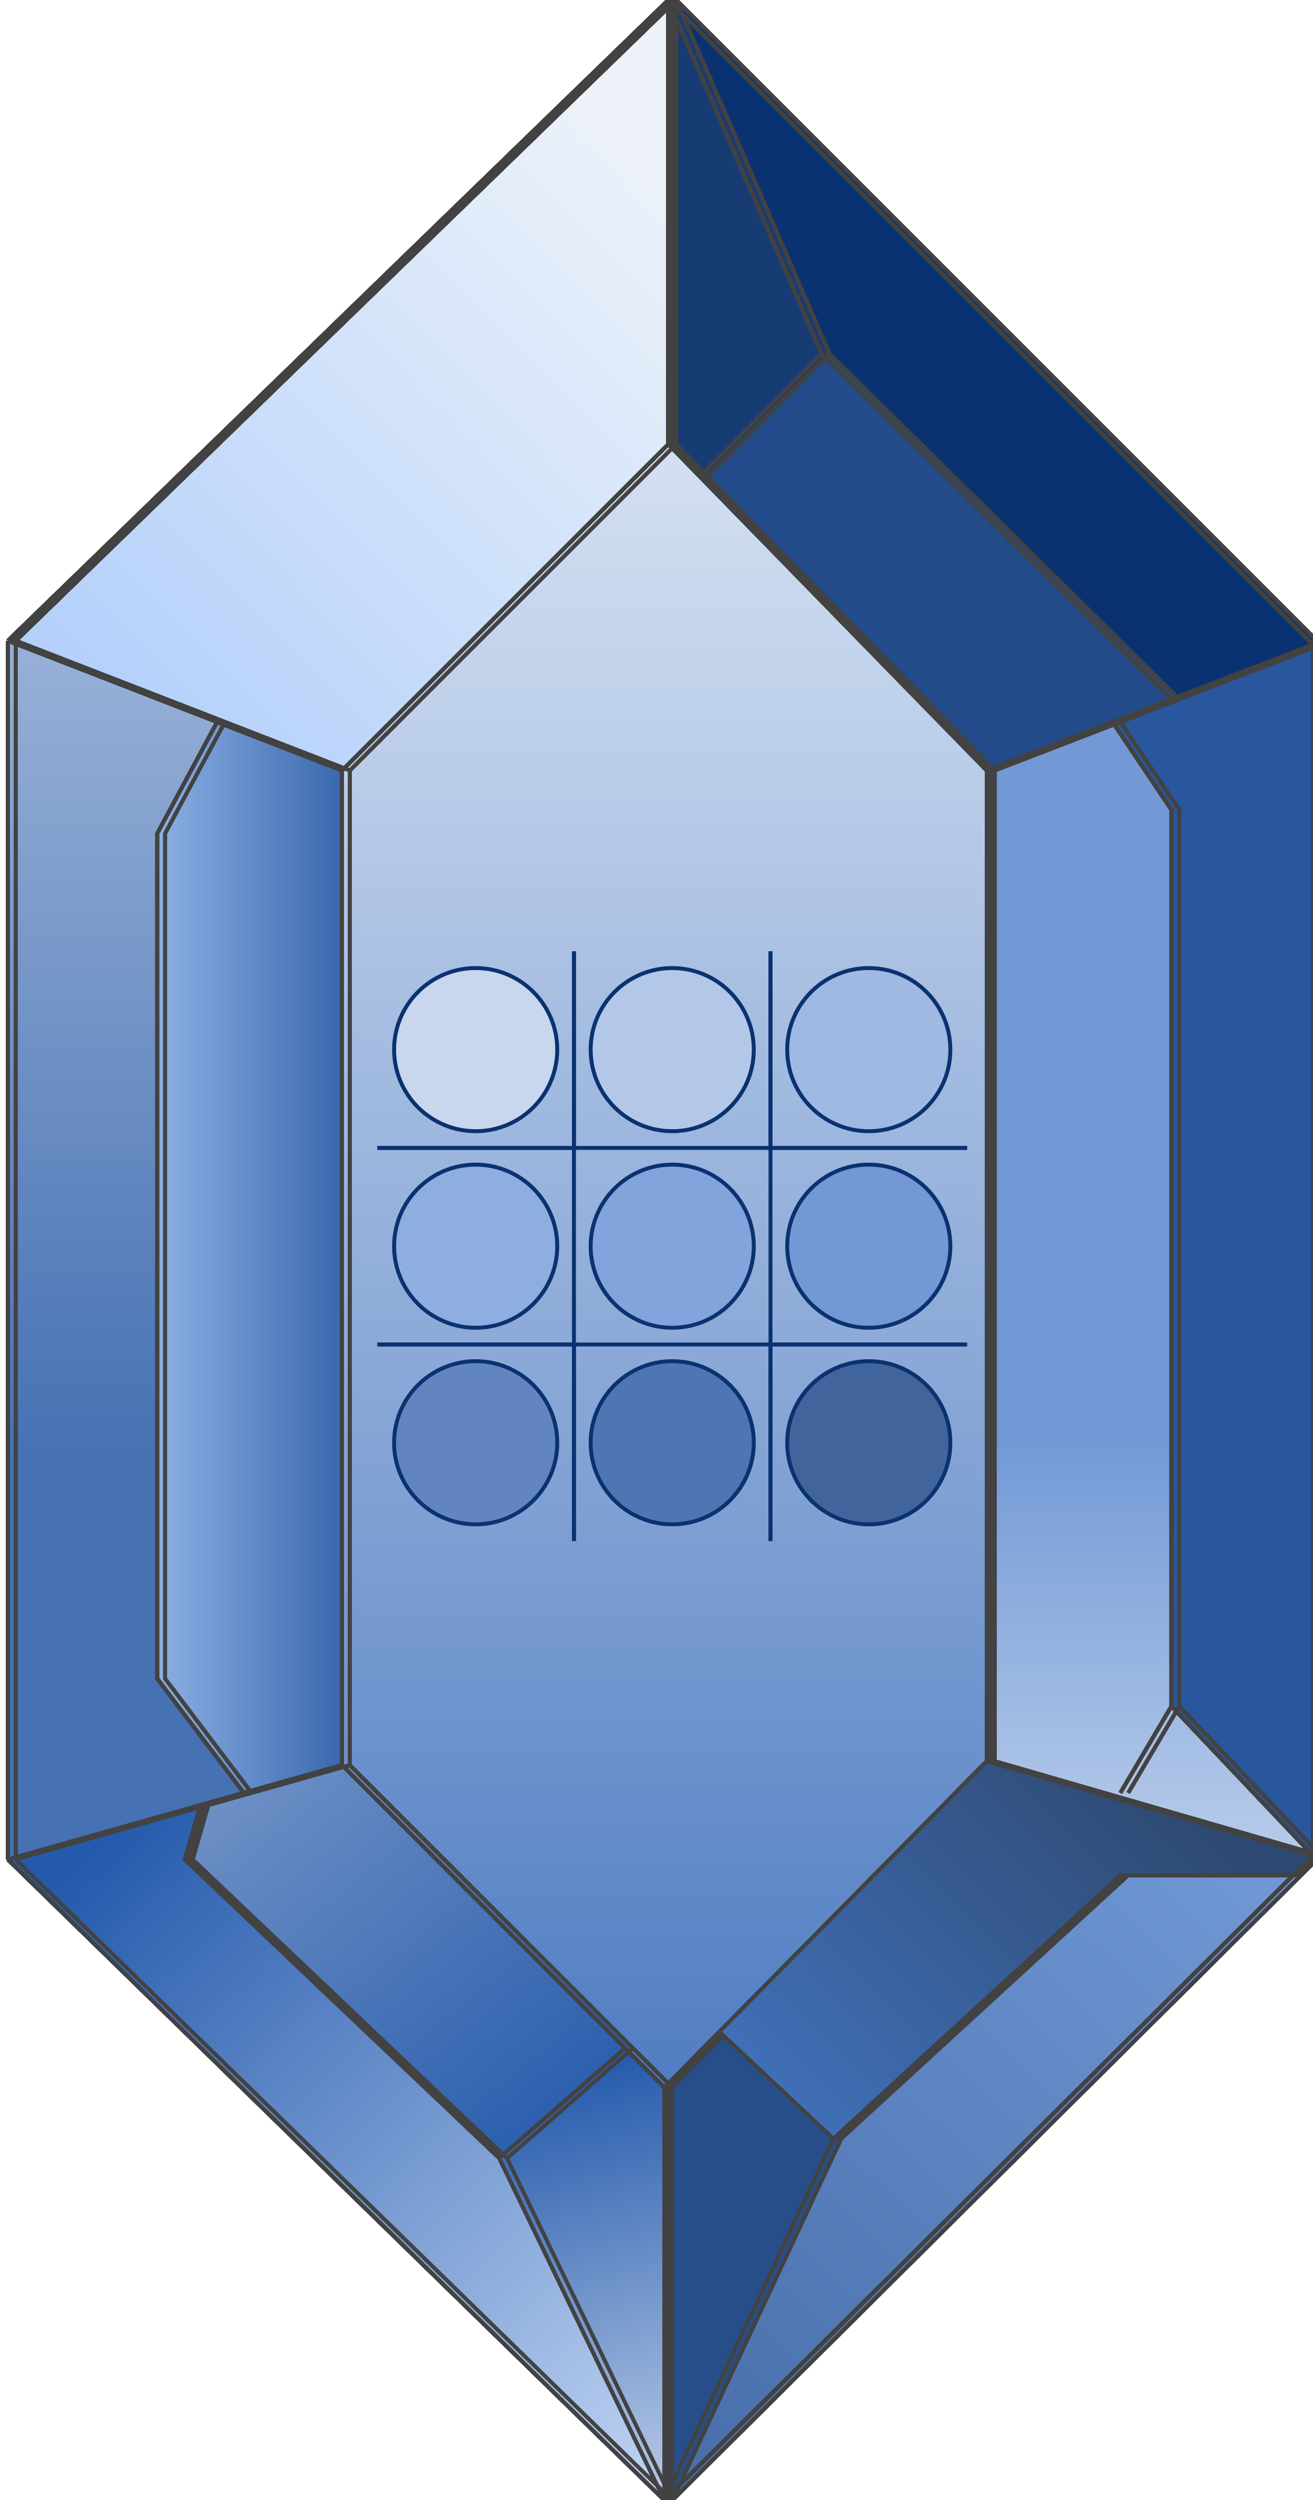 <svg width="167" height="318" viewBox="0 0 167 318" fill="none" xmlns="http://www.w3.org/2000/svg">
<rect x="0" y="0" width="167" height="318" fill="#808080" stroke="none"/>
<g clip-path="url(#clip0)">
<rect width="167" height="318" fill="white"/>
<path fill-rule="evenodd" clip-rule="evenodd" d="M1.5 81.5L85.5 0V56.5L44 98L28.111 91.831L1.5 81.5Z" fill="url(#paint0_linear)"/>
<path d="M85 265.5V318M85 265.5L92 258.415M85 265.5L80 260.5M85 318L1.5 236.5M85 318L106.5 272M85 318L164.985 238.5M85 318L64 274.5M167.5 236V82M167.5 236L126 224M167.5 236L149.5 217M167.5 236L164.985 238.5M167.5 82L85.5 0M167.5 82L149.5 88.94M85.5 0L1.5 81.5M85.5 0V56.5M85.5 0L105 45M1.5 81.5V236.5M1.5 81.5L28.111 91.831M1.5 236.5L26 229.582M44 224.5V98M44 224.5L31.5 228.029M44 224.5L80 260.5M126 224V98M126 224L92 258.415M44 98L85.5 56.5M44 98L28.111 91.831M85.5 56.5L89.5 60.599M126 98L142 91.831M126 98L89.5 60.599M149.5 217V103L142 91.831M149.5 217L143 228.029M142 91.831L149.5 88.94M31.5 228.029L20.5 213.5V106L28.111 91.831M31.5 228.029L26 229.582M106.5 272L143 238.5H164.985M106.5 272L92 258.415M64 274.5L24 236.5L26 229.582M64 274.5L80 260.5M149.5 88.94L105 45M105 45L89.5 60.599" stroke="#424242" stroke-width="0.5"/>
<path fill-rule="evenodd" clip-rule="evenodd" d="M86 56.5V0L105.5 45L90 60.599L86 56.5Z" fill="#173C74"/>
<path d="M85.5 265.5V318M85.5 265.5L92.5 258.415M85.5 265.5L80.5 260.5M85.5 318L2 236.5M85.5 318L107 272M85.5 318L165.485 238.5M85.5 318L64.5 274.5M168 236V82M168 236L126.5 224M168 236L150 217M168 236L165.485 238.5M168 82L86 0M168 82L150 88.94M86 0L2 81.5M86 0V56.5M86 0L105.5 45M2 81.5V236.5M2 81.5L28.611 91.831M2 236.5L26.5 229.582M44.5 224.5V98M44.5 224.5L32 228.029M44.5 224.5L80.5 260.5M126.5 224V98M126.5 224L92.5 258.415M44.5 98L86 56.5M44.5 98L28.611 91.831M86 56.5L90 60.599M126.5 98L142.5 91.831M126.5 98L90 60.599M150 217V103L142.5 91.831M150 217L143.5 228.029M142.5 91.831L150 88.94M32 228.029L21 213.5V106L28.611 91.831M32 228.029L26.5 229.582M107 272L143.5 238.5H165.485M107 272L92.5 258.415M64.5 274.5L24.5 236.5L26.5 229.582M64.5 274.5L80.5 260.5M150 88.94L105.5 45M105.5 45L90 60.599" stroke="#424242" stroke-width="0.5"/>
<path d="M168 82L86 0L105.5 45L150 88.94L168 82Z" fill="#0A3270"/>
<path d="M85.5 265.5V318M85.5 265.5L92.5 258.415M85.5 265.5L80.5 260.5M85.5 318L2 236.5M85.5 318L107 272M85.5 318L165.485 238.5M85.5 318L64.5 274.5M168 236V82M168 236L126.5 224M168 236L150 217M168 236L165.485 238.5M168 82L86 0M168 82L150 88.94M86 0L2 81.5M86 0V56.5M86 0L105.5 45M2 81.5V236.5M2 81.5L28.611 91.831M2 236.5L26.5 229.582M44.5 224.5V98M44.5 224.5L32 228.029M44.5 224.5L80.5 260.5M126.5 224V98M126.5 224L92.5 258.415M44.5 98L86 56.5M44.5 98L28.611 91.831M86 56.5L90 60.599M126.5 98L142.5 91.831M126.5 98L90 60.599M150 217V103L142.5 91.831M150 217L143.5 228.029M142.5 91.831L150 88.94M32 228.029L21 213.5V106L28.611 91.831M32 228.029L26.5 229.582M107 272L143.5 238.5H165.485M107 272L92.5 258.415M64.5 274.5L24.5 236.5L26.5 229.582M64.5 274.5L80.5 260.5M150 88.94L105.5 45M105.5 45L90 60.599" stroke="#424242" stroke-width="0.5"/>
<path d="M126.5 98L142.5 91.831L150 88.94L105.5 45L90 60.599L126.5 98Z" fill="#234B89"/>
<path d="M85.5 265.5V318M85.5 265.5L92.5 258.415M85.5 265.5L80.5 260.5M85.5 318L2 236.5M85.5 318L107 272M85.5 318L165.485 238.5M85.5 318L64.5 274.5M168 236V82M168 236L126.5 224M168 236L150 217M168 236L165.485 238.5M168 82L86 0M168 82L150 88.94M86 0L2 81.5M86 0V56.5M86 0L105.5 45M2 81.5V236.5M2 81.5L28.611 91.831M2 236.5L26.5 229.582M44.5 224.5V98M44.5 224.5L32 228.029M44.5 224.5L80.5 260.5M126.5 224V98M126.5 224L92.5 258.415M44.5 98L86 56.5M44.5 98L28.611 91.831M86 56.5L90 60.599M126.5 98L142.5 91.831M126.5 98L90 60.599M150 217V103L142.5 91.831M150 217L143.5 228.029M142.5 91.831L150 88.94M32 228.029L21 213.5V106L28.611 91.831M32 228.029L26.5 229.582M107 272L143.5 238.5H165.485M107 272L92.5 258.415M64.5 274.5L24.5 236.5L26.5 229.582M64.5 274.5L80.5 260.5M150 88.94L105.5 45M105.5 45L90 60.599" stroke="#424242" stroke-width="0.5"/>
<path d="M126.5 224L168 236L150 217V103L142.5 91.831L126.5 98V224Z" fill="url(#paint1_linear)"/>
<path d="M85.5 265.5V318M85.5 265.5L92.5 258.415M85.5 265.5L80.5 260.5M85.5 318L2 236.5M85.5 318L107 272M85.5 318L165.485 238.5M85.5 318L64.5 274.5M168 236V82M168 236L126.5 224M168 236L150 217M168 236L165.485 238.5M168 82L86 0M168 82L150 88.94M86 0L2 81.5M86 0V56.5M86 0L105.5 45M2 81.5V236.5M2 81.5L28.611 91.831M2 236.5L26.5 229.582M44.5 224.5V98M44.5 224.5L32 228.029M44.5 224.5L80.5 260.5M126.5 224V98M126.5 224L92.5 258.415M44.5 98L86 56.5M44.5 98L28.611 91.831M86 56.5L90 60.599M126.5 98L142.5 91.831M126.5 98L90 60.599M150 217V103L142.5 91.831M150 217L143.5 228.029M142.5 91.831L150 88.94M32 228.029L21 213.5V106L28.611 91.831M32 228.029L26.5 229.582M107 272L143.5 238.5H165.485M107 272L92.5 258.415M64.5 274.5L24.5 236.5L26.5 229.582M64.5 274.5L80.5 260.5M150 88.94L105.5 45M105.5 45L90 60.599" stroke="#424242" stroke-width="0.5"/>
<path d="M167 236V82L149 88.94L141.5 91.831L149 103V217L167 236Z" fill="#28579E"/>
<path d="M84.5 265.5V318M84.5 265.5L91.5 258.415M84.5 265.5L79.5 260.5M84.5 318L1 236.5M84.5 318L106 272M84.5 318L164.485 238.5M84.5 318L63.5 274.5M167 236V82M167 236L125.5 224M167 236L149 217M167 236L164.485 238.5M167 82L85 0M167 82L149 88.94M85 0L1 81.5M85 0V56.5M85 0L104.5 45M1 81.5V236.5M1 81.5L27.611 91.831M1 236.5L25.5 229.582M43.5 224.5V98M43.5 224.5L31 228.029M43.5 224.5L79.5 260.5M125.5 224V98M125.5 224L91.5 258.415M43.5 98L85 56.5M43.5 98L27.611 91.831M85 56.5L89 60.599M125.5 98L141.5 91.831M125.5 98L89 60.599M149 217V103L141.5 91.831M149 217L142.5 228.029M141.5 91.831L149 88.94M31 228.029L20 213.5V106L27.611 91.831M31 228.029L25.5 229.582M106 272L142.5 238.5H164.485M106 272L91.5 258.415M63.5 274.5L23.5 236.5L25.5 229.582M63.5 274.5L79.5 260.5M149 88.94L104.5 45M104.5 45L89 60.599" stroke="#424242" stroke-width="0.5"/>
<path d="M107 272L85.5 318L165.485 238.5H143.5L107 272Z" fill="url(#paint2_linear)"/>
<path d="M85.5 265.5V318M85.5 265.5L92.5 258.415M85.5 265.5L80.5 260.5M85.5 318L2 236.5M85.5 318L107 272M85.5 318L165.485 238.5M85.5 318L64.5 274.5M168 236V82M168 236L126.5 224M168 236L150 217M168 236L165.485 238.5M168 82L86 0M168 82L150 88.94M86 0L2 81.5M86 0V56.5M86 0L105.5 45M2 81.5V236.5M2 81.5L28.611 91.831M2 236.5L26.5 229.582M44.5 224.5V98M44.5 224.5L32 228.029M44.5 224.5L80.5 260.5M126.5 224V98M126.5 224L92.5 258.415M44.5 98L86 56.5M44.5 98L28.611 91.831M86 56.5L90 60.599M126.5 98L142.5 91.831M126.5 98L90 60.599M150 217V103L142.5 91.831M150 217L143.5 228.029M142.5 91.831L150 88.94M32 228.029L21 213.5V106L28.611 91.831M32 228.029L26.5 229.582M107 272L143.5 238.5H165.485M107 272L92.5 258.415M64.5 274.5L24.5 236.5L26.5 229.582M64.5 274.5L80.5 260.5M150 88.94L105.5 45M105.5 45L90 60.599" stroke="#424242" stroke-width="0.5"/>
<path d="M43.5 98V224.5L79.5 260.5L84.5 265.5L91.5 258.415L125.5 224V98L89 60.599L85 56.5L43.5 98Z" fill="url(#paint3_linear)"/>
<path d="M84.5 265.5V318M84.5 265.5L91.5 258.415M84.5 265.5L79.5 260.5M84.5 318L1 236.5M84.5 318L106 272M84.5 318L164.485 238.5M84.5 318L63.5 274.5M167 236V82M167 236L125.5 224M167 236L149 217M167 236L164.485 238.5M167 82L85 0M167 82L149 88.94M85 0L1 81.5M85 0V56.5M85 0L104.5 45M1 81.5V236.5M1 81.5L27.611 91.831M1 236.5L25.5 229.582M43.5 224.5V98M43.5 224.5L31 228.029M43.5 224.5L79.5 260.5M125.5 224V98M125.5 224L91.5 258.415M43.5 98L85 56.5M43.5 98L27.611 91.831M85 56.5L89 60.599M125.5 98L141.5 91.831M125.5 98L89 60.599M149 217V103L141.5 91.831M149 217L142.5 228.029M141.5 91.831L149 88.94M31 228.029L20 213.5V106L27.611 91.831M31 228.029L25.5 229.582M106 272L142.5 238.5H164.485M106 272L91.5 258.415M63.5 274.5L23.5 236.5L25.5 229.582M63.5 274.5L79.5 260.5M149 88.94L104.5 45M104.5 45L89 60.599" stroke="#424242" stroke-width="0.5"/>
<path d="M43.5 224.5V98L27.611 91.831L20 106V213.5L31 228.029L43.5 224.5Z" fill="url(#paint4_linear)"/>
<path d="M84.5 265.5V318M84.5 265.5L91.5 258.415M84.5 265.5L79.5 260.5M84.5 318L1 236.5M84.5 318L106 272M84.5 318L164.485 238.5M84.5 318L63.5 274.5M167 236V82M167 236L125.5 224M167 236L149 217M167 236L164.485 238.5M167 82L85 0M167 82L149 88.94M85 0L1 81.5M85 0V56.5M85 0L104.5 45M1 81.5V236.5M1 81.5L27.611 91.831M1 236.5L25.5 229.582M43.5 224.5V98M43.5 224.5L31 228.029M43.5 224.5L79.5 260.5M125.5 224V98M125.5 224L91.5 258.415M43.5 98L85 56.5M43.5 98L27.611 91.831M85 56.5L89 60.599M125.5 98L141.5 91.831M125.5 98L89 60.599M149 217V103L141.5 91.831M149 217L142.5 228.029M141.5 91.831L149 88.94M31 228.029L20 213.5V106L27.611 91.831M31 228.029L25.5 229.582M106 272L142.5 238.5H164.485M106 272L91.5 258.415M63.5 274.5L23.5 236.5L25.5 229.582M63.5 274.5L79.5 260.5M149 88.94L104.5 45M104.5 45L89 60.599" stroke="#424242" stroke-width="0.5"/>
<path d="M1 81.5V236.5L25.5 229.582L31 228.029L20 213.5V106L27.611 91.831L1 81.5Z" fill="url(#paint5_linear)"/>
<path d="M84.5 265.5V318M84.5 265.5L91.5 258.415M84.5 265.5L79.5 260.5M84.5 318L1 236.5M84.5 318L106 272M84.5 318L164.485 238.5M84.5 318L63.5 274.5M167 236V82M167 236L125.5 224M167 236L149 217M167 236L164.485 238.5M167 82L85 0M167 82L149 88.94M85 0L1 81.5M85 0V56.5M85 0L104.5 45M1 81.5V236.5M1 81.5L27.611 91.831M1 236.5L25.5 229.582M43.5 224.5V98M43.5 224.5L31 228.029M43.5 224.5L79.5 260.5M125.5 224V98M125.5 224L91.5 258.415M43.5 98L85 56.5M43.5 98L27.611 91.831M85 56.5L89 60.599M125.5 98L141.5 91.831M125.5 98L89 60.599M149 217V103L141.5 91.831M149 217L142.5 228.029M141.5 91.831L149 88.94M31 228.029L20 213.5V106L27.611 91.831M31 228.029L25.5 229.582M106 272L142.5 238.5H164.485M106 272L91.5 258.415M63.5 274.5L23.5 236.5L25.5 229.582M63.5 274.5L79.5 260.5M149 88.94L104.5 45M104.5 45L89 60.599" stroke="#424242" stroke-width="0.5"/>
<path d="M44.5 224.5L32 228.029L26.5 229.582L24.5 236.5L64.5 274.5L80.5 260.5L44.5 224.5Z" fill="url(#paint6_linear)"/>
<path d="M85.5 265.5V318M85.5 265.5L92.5 258.415M85.5 265.5L80.5 260.5M85.5 318L2 236.5M85.5 318L107 272M85.5 318L165.485 238.5M85.5 318L64.5 274.5M168 236V82M168 236L126.5 224M168 236L150 217M168 236L165.485 238.5M168 82L86 0M168 82L150 88.94M86 0L2 81.5M86 0V56.5M86 0L105.5 45M2 81.5V236.5M2 81.5L28.611 91.831M2 236.5L26.5 229.582M44.5 224.5V98M44.5 224.5L32 228.029M44.5 224.5L80.5 260.5M126.5 224V98M126.5 224L92.5 258.415M44.5 98L86 56.5M44.5 98L28.611 91.831M86 56.5L90 60.599M126.5 98L142.5 91.831M126.5 98L90 60.599M150 217V103L142.5 91.831M150 217L143.5 228.029M142.5 91.831L150 88.94M32 228.029L21 213.5V106L28.611 91.831M32 228.029L26.5 229.582M107 272L143.5 238.5H165.485M107 272L92.5 258.415M64.5 274.5L24.5 236.5L26.5 229.582M64.5 274.5L80.5 260.5M150 88.94L105.5 45M105.5 45L90 60.599" stroke="#424242" stroke-width="0.5"/>
<path d="M1 236.5L84.5 318L63.5 274.5L23.5 236.5L25.5 229.582L1 236.5Z" fill="url(#paint7_linear)"/>
<path d="M84.5 265.5V318M84.5 265.5L91.5 258.415M84.5 265.5L79.5 260.5M84.5 318L1 236.5M84.5 318L106 272M84.5 318L164.485 238.5M84.5 318L63.5 274.5M167 236V82M167 236L125.5 224M167 236L149 217M167 236L164.485 238.5M167 82L85 0M167 82L149 88.94M85 0L1 81.5M85 0V56.5M85 0L104.5 45M1 81.5V236.5M1 81.5L27.611 91.831M1 236.5L25.5 229.582M43.5 224.5V98M43.5 224.5L31 228.029M43.5 224.5L79.5 260.5M125.5 224V98M125.5 224L91.5 258.415M43.5 98L85 56.5M43.5 98L27.611 91.831M85 56.5L89 60.599M125.5 98L141.5 91.831M125.5 98L89 60.599M149 217V103L141.5 91.831M149 217L142.5 228.029M141.5 91.831L149 88.94M31 228.029L20 213.5V106L27.611 91.831M31 228.029L25.5 229.582M106 272L142.5 238.5H164.485M106 272L91.5 258.415M63.5 274.5L23.5 236.5L25.5 229.582M63.5 274.5L79.5 260.5M149 88.94L104.5 45M104.5 45L89 60.599" stroke="#424242" stroke-width="0.5"/>
<path d="M84.5 318V265.5L79.5 260.5L63.5 274.5L84.5 318Z" fill="url(#paint8_linear)"/>
<path d="M84.5 265.5V318M84.5 265.5L91.5 258.415M84.5 265.5L79.5 260.5M84.5 318L1 236.5M84.5 318L106 272M84.5 318L164.485 238.5M84.5 318L63.5 274.5M167 236V82M167 236L125.5 224M167 236L149 217M167 236L164.485 238.5M167 82L85 0M167 82L149 88.94M85 0L1 81.5M85 0V56.5M85 0L104.5 45M1 81.5V236.5M1 81.5L27.611 91.831M1 236.5L25.5 229.582M43.5 224.5V98M43.5 224.5L31 228.029M43.5 224.5L79.5 260.5M125.5 224V98M125.5 224L91.5 258.415M43.5 98L85 56.5M43.5 98L27.611 91.831M85 56.5L89 60.599M125.5 98L141.5 91.831M125.5 98L89 60.599M149 217V103L141.5 91.831M149 217L142.5 228.029M141.5 91.831L149 88.94M31 228.029L20 213.5V106L27.611 91.831M31 228.029L25.5 229.582M106 272L142.5 238.5H164.485M106 272L91.5 258.415M63.5 274.5L23.5 236.5L25.5 229.582M63.5 274.5L79.5 260.5M149 88.94L104.5 45M104.5 45L89 60.599" stroke="#424242" stroke-width="0.5"/>
<path d="M85.5 265.5V318L107 272L92.5 258.415L85.5 265.5Z" fill="#274E88"/>
<path d="M85.5 265.5V318M85.5 265.5L92.5 258.415M85.5 265.5L80.5 260.5M85.5 318L2 236.5M85.5 318L107 272M85.5 318L165.485 238.5M85.5 318L64.5 274.5M168 236V82M168 236L126.5 224M168 236L150 217M168 236L165.485 238.5M168 82L86 0M168 82L150 88.94M86 0L2 81.5M86 0V56.5M86 0L105.5 45M2 81.5V236.5M2 81.5L28.611 91.831M2 236.5L26.5 229.582M44.5 224.5V98M44.5 224.5L32 228.029M44.5 224.5L80.5 260.5M126.5 224V98M126.5 224L92.5 258.415M44.5 98L86 56.5M44.5 98L28.611 91.831M86 56.5L90 60.599M126.5 98L142.5 91.831M126.5 98L90 60.599M150 217V103L142.5 91.831M150 217L143.5 228.029M142.5 91.831L150 88.94M32 228.029L21 213.5V106L28.611 91.831M32 228.029L26.5 229.582M107 272L143.5 238.5H165.485M107 272L92.5 258.415M64.5 274.5L24.5 236.5L26.5 229.582M64.5 274.5L80.5 260.5M150 88.94L105.5 45M105.5 45L90 60.599" stroke="#424242" stroke-width="0.5"/>
<path d="M167 236L125.5 224L91.5 258.415L106 272L142.5 238.5H164.485L167 236Z" fill="url(#paint9_linear)"/>
<path d="M84.5 265.5V318M84.5 265.5L91.5 258.415M84.5 265.5L79.5 260.5M84.5 318L1 236.5M84.5 318L106 272M84.5 318L164.485 238.5M84.5 318L63.5 274.5M167 236V82M167 236L125.5 224M167 236L149 217M167 236L164.485 238.5M167 82L85 0M167 82L149 88.94M85 0L1 81.5M85 0V56.5M85 0L104.5 45M1 81.5V236.5M1 81.5L27.611 91.831M1 236.5L25.5 229.582M43.5 224.5V98M43.5 224.5L31 228.029M43.5 224.5L79.5 260.5M125.5 224V98M125.5 224L91.5 258.415M43.5 98L85 56.5M43.5 98L27.611 91.831M85 56.5L89 60.599M125.5 98L141.5 91.831M125.5 98L89 60.599M149 217V103L141.5 91.831M149 217L142.5 228.029M141.5 91.831L149 88.94M31 228.029L20 213.5V106L27.611 91.831M31 228.029L25.5 229.582M106 272L142.5 238.5H164.485M106 272L91.5 258.415M63.5 274.5L23.5 236.5L25.5 229.582M63.5 274.5L79.5 260.5M149 88.94L104.5 45M104.5 45L89 60.599" stroke="#424242" stroke-width="0.5"/>
<path d="M73 121V146H48" stroke="#0A3270" stroke-width="0.5"/>
<path d="M48 146H73V171H48" stroke="#0A3270" stroke-width="0.5"/>
<path d="M48 171H73V196" stroke="#0A3270" stroke-width="0.5"/>
<path d="M73 121V146H98V121" stroke="#0A3270" stroke-width="0.5"/>
<path d="M98 196V171H73V196" stroke="#0A3270" stroke-width="0.5"/>
<path d="M98 121V146H123" stroke="#0A3270" stroke-width="0.5"/>
<path d="M123 146H98V171H123" stroke="#0A3270" stroke-width="0.5"/>
<path d="M123 171H98V196" stroke="#0A3270" stroke-width="0.5"/>
<circle cx="60.5" cy="133.5" r="10.375" fill="#C8D7EE" stroke="#0A3270" stroke-width="0.5"/>
<circle cx="60.5" cy="158.5" r="10.375" fill="#8EADE0" stroke="#0A3270" stroke-width="0.5"/>
<circle cx="60.5" cy="183.5" r="10.375" fill="#6285C0" stroke="#0A3270" stroke-width="0.5"/>
<circle cx="85.5" cy="133.5" r="10.375" fill="#B3C7E8" stroke="#0A3270" stroke-width="0.5"/>
<circle cx="85.5" cy="158.5" r="10.375" fill="#81A4DD" stroke="#0A3270" stroke-width="0.5"/>
<circle cx="85.5" cy="183.5" r="10.375" fill="#5075B3" stroke="#0A3270" stroke-width="0.5"/>
<circle cx="110.5" cy="133.5" r="10.375" fill="#A0B9E2" stroke="#0A3270" stroke-width="0.5"/>
<circle cx="110.5" cy="158.5" r="10.375" fill="#7398D3" stroke="#0A3270" stroke-width="0.5"/>
<circle cx="110.5" cy="183.5" r="10.375" fill="#42649C" stroke="#0A3270" stroke-width="0.5"/>
</g>
<defs>
<linearGradient id="paint0_linear" x1="84" y1="21.5" x2="15" y2="90" gradientUnits="userSpaceOnUse">
<stop stop-color="#EDF2F9"/>
<stop offset="1" stop-color="#B4D0FB"/>
</linearGradient>
<linearGradient id="paint1_linear" x1="138.5" y1="92.5" x2="138.5" y2="253" gradientUnits="userSpaceOnUse">
<stop offset="0.562" stop-color="#7299D6"/>
<stop offset="1" stop-color="#CEDCF1"/>
</linearGradient>
<linearGradient id="paint2_linear" x1="162" y1="238" x2="85" y2="318" gradientUnits="userSpaceOnUse">
<stop stop-color="#7098D5"/>
<stop offset="1" stop-color="#466DA8"/>
</linearGradient>
<linearGradient id="paint3_linear" x1="84" y1="0" x2="84" y2="318" gradientUnits="userSpaceOnUse">
<stop stop-color="#F8FBFF"/>
<stop offset="1" stop-color="#2F64B6"/>
</linearGradient>
<linearGradient id="paint4_linear" x1="58" y1="159" x2="17.5" y2="159" gradientUnits="userSpaceOnUse">
<stop offset="0.323" stop-color="#3564AB"/>
<stop offset="1" stop-color="#95B7EA"/>
</linearGradient>
<linearGradient id="paint5_linear" x1="84" y1="0" x2="84" y2="318" gradientUnits="userSpaceOnUse">
<stop stop-color="#D7E2F3"/>
<stop offset="0.583" stop-color="#4671B3"/>
</linearGradient>
<linearGradient id="paint6_linear" x1="28.5" y1="222" x2="72.5" y2="276" gradientUnits="userSpaceOnUse">
<stop stop-color="#7293C6"/>
<stop offset="1" stop-color="#245AAC"/>
</linearGradient>
<linearGradient id="paint7_linear" x1="14.5" y1="232.5" x2="88.5" y2="307.5" gradientUnits="userSpaceOnUse">
<stop stop-color="#245AAC"/>
<stop offset="1" stop-color="#BBD0F1"/>
</linearGradient>
<linearGradient id="paint8_linear" x1="70" y1="263.5" x2="84" y2="318" gradientUnits="userSpaceOnUse">
<stop stop-color="#245AAC"/>
<stop offset="1" stop-color="#B9CBE7"/>
</linearGradient>
<linearGradient id="paint9_linear" x1="148" y1="225.5" x2="100.5" y2="271.5" gradientUnits="userSpaceOnUse">
<stop stop-color="#2E4971"/>
<stop offset="1" stop-color="#4071BA"/>
</linearGradient>
<clipPath id="clip0">
<rect width="167" height="318" fill="white"/>
</clipPath>
</defs>
</svg>

